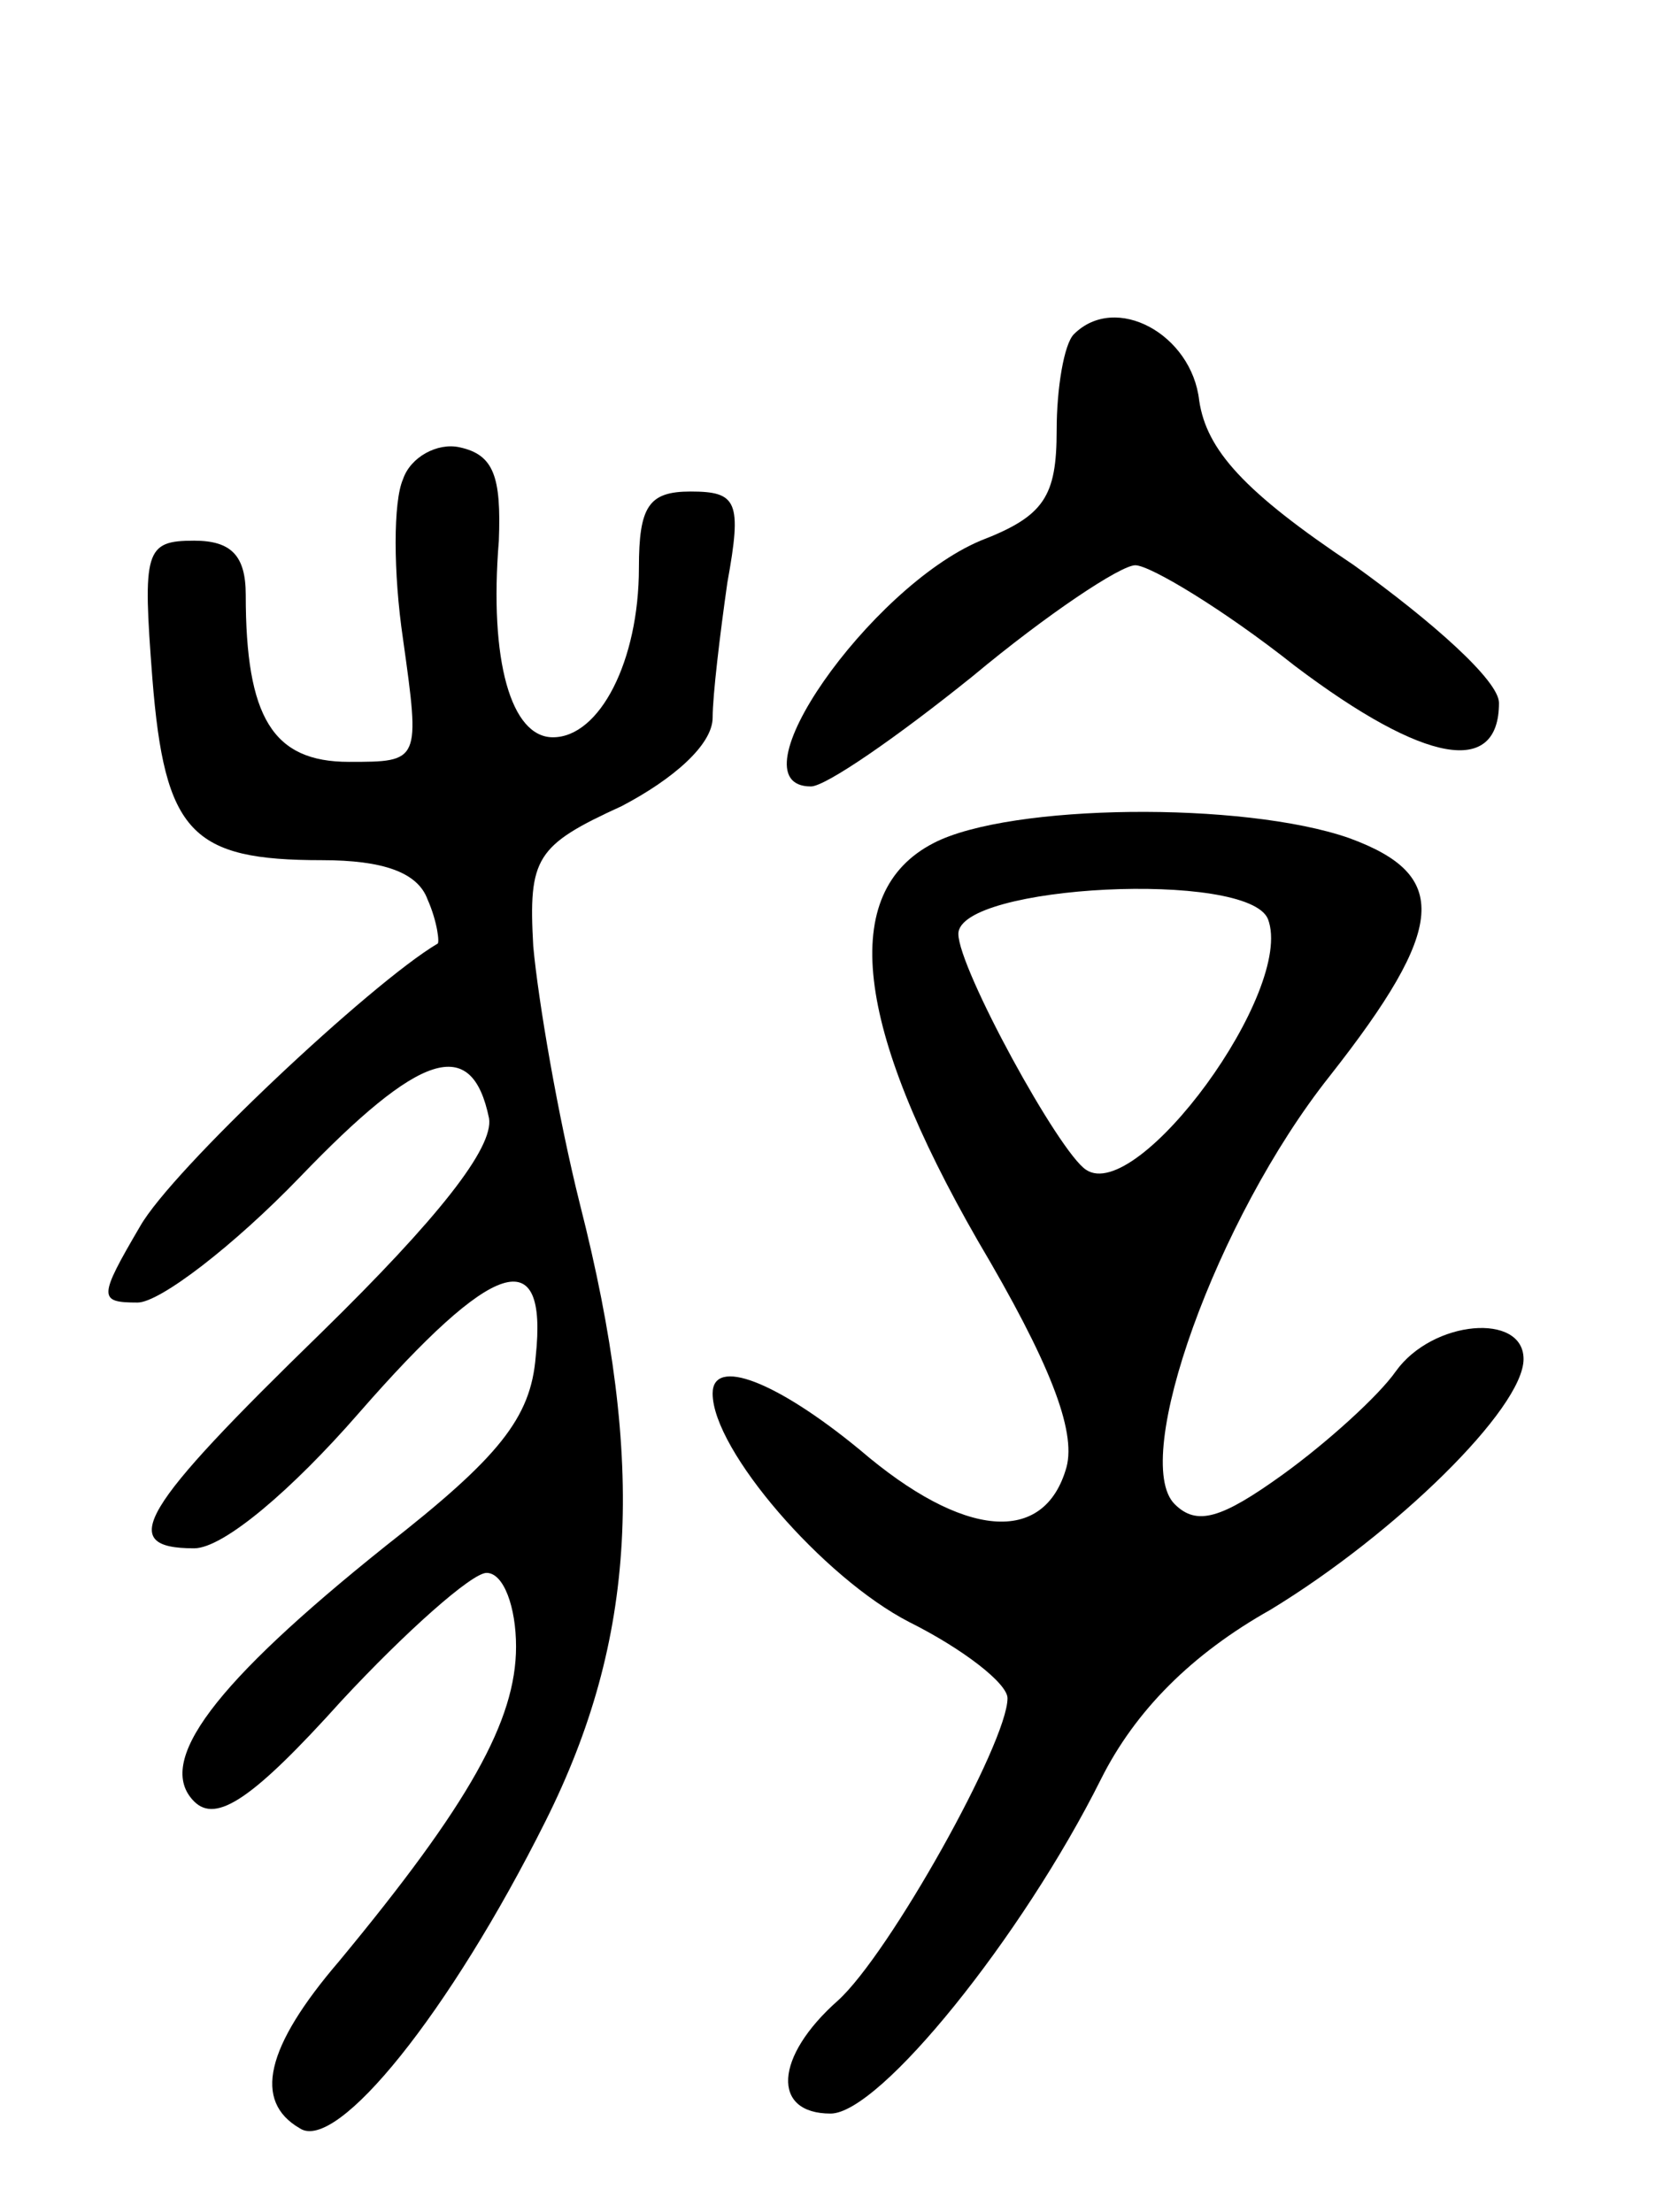 <svg version="1.0" xmlns="http://www.w3.org/2000/svg"
 width="68pt" height="90pt" viewBox="0 0 68 90"
 preserveAspectRatio="xMidYMid meet">
<g transform="translate(0,90) scale(0.1,-0.1)"
fill="#000000" stroke="none">
<path d="M437 764 c-4 -4 -7 -22 -7 -39 0 -27 -5 -35 -31 -45 -45 -19 -102
-100 -69 -100 6 0 35 20 66 45 30 25 60 45 66 45 6 0 36 -18 65 -41 53 -40 83
-45 83 -15 0 9 -27 33 -59 56 -45 30 -60 47 -63 67 -3 27 -34 44 -51 27z"/>
<path d="M164 705 c-4 -9 -4 -38 0 -65 7 -50 7 -50 -22 -50 -31 0 -42 18 -42
68 0 16 -6 22 -21 22 -20 0 -21 -4 -17 -56 5 -63 16 -74 69 -74 25 0 39 -5 43
-16 4 -9 5 -18 4 -18 -27 -16 -108 -92 -121 -115 -17 -29 -17 -31 -1 -31 9 0
39 23 66 51 49 51 70 58 77 24 2 -12 -21 -41 -68 -87 -74 -72 -84 -88 -52 -88
12 0 40 24 67 55 55 63 77 70 72 23 -2 -25 -15 -41 -61 -77 -70 -56 -94 -88
-78 -104 9 -9 24 1 60 41 26 28 53 52 59 52 7 0 12 -14 12 -30 0 -30 -19 -64
-72 -128 -30 -35 -35 -57 -16 -68 15 -10 61 47 100 125 37 74 41 145 14 251
-9 36 -17 83 -19 105 -2 36 1 41 36 57 21 11 37 25 37 36 0 9 3 34 6 55 6 33
4 37 -15 37 -17 0 -21 -6 -21 -31 0 -38 -16 -69 -35 -69 -17 0 -26 31 -22 80
1 26 -2 35 -16 38 -9 2 -20 -4 -23 -13z"/>
<path d="M380 557 c-39 -20 -32 -75 18 -162 29 -49 40 -77 36 -92 -9 -32 -42
-29 -84 7 -34 28 -60 38 -60 23 0 -23 45 -75 80 -93 22 -11 40 -25 40 -31 0
-18 -48 -104 -69 -123 -26 -23 -27 -46 -3 -46 20 0 78 72 110 136 14 28 37 51
69 69 51 31 103 82 103 102 0 19 -37 16 -52 -5 -7 -10 -28 -29 -46 -42 -25
-18 -35 -21 -44 -12 -18 18 17 116 63 174 48 61 49 82 8 97 -43 15 -138 14
-169 -2z m136 -31 c11 -29 -53 -116 -74 -102 -11 7 -52 82 -52 96 0 20 118 26
126 6z"/>
</g>
</svg>
